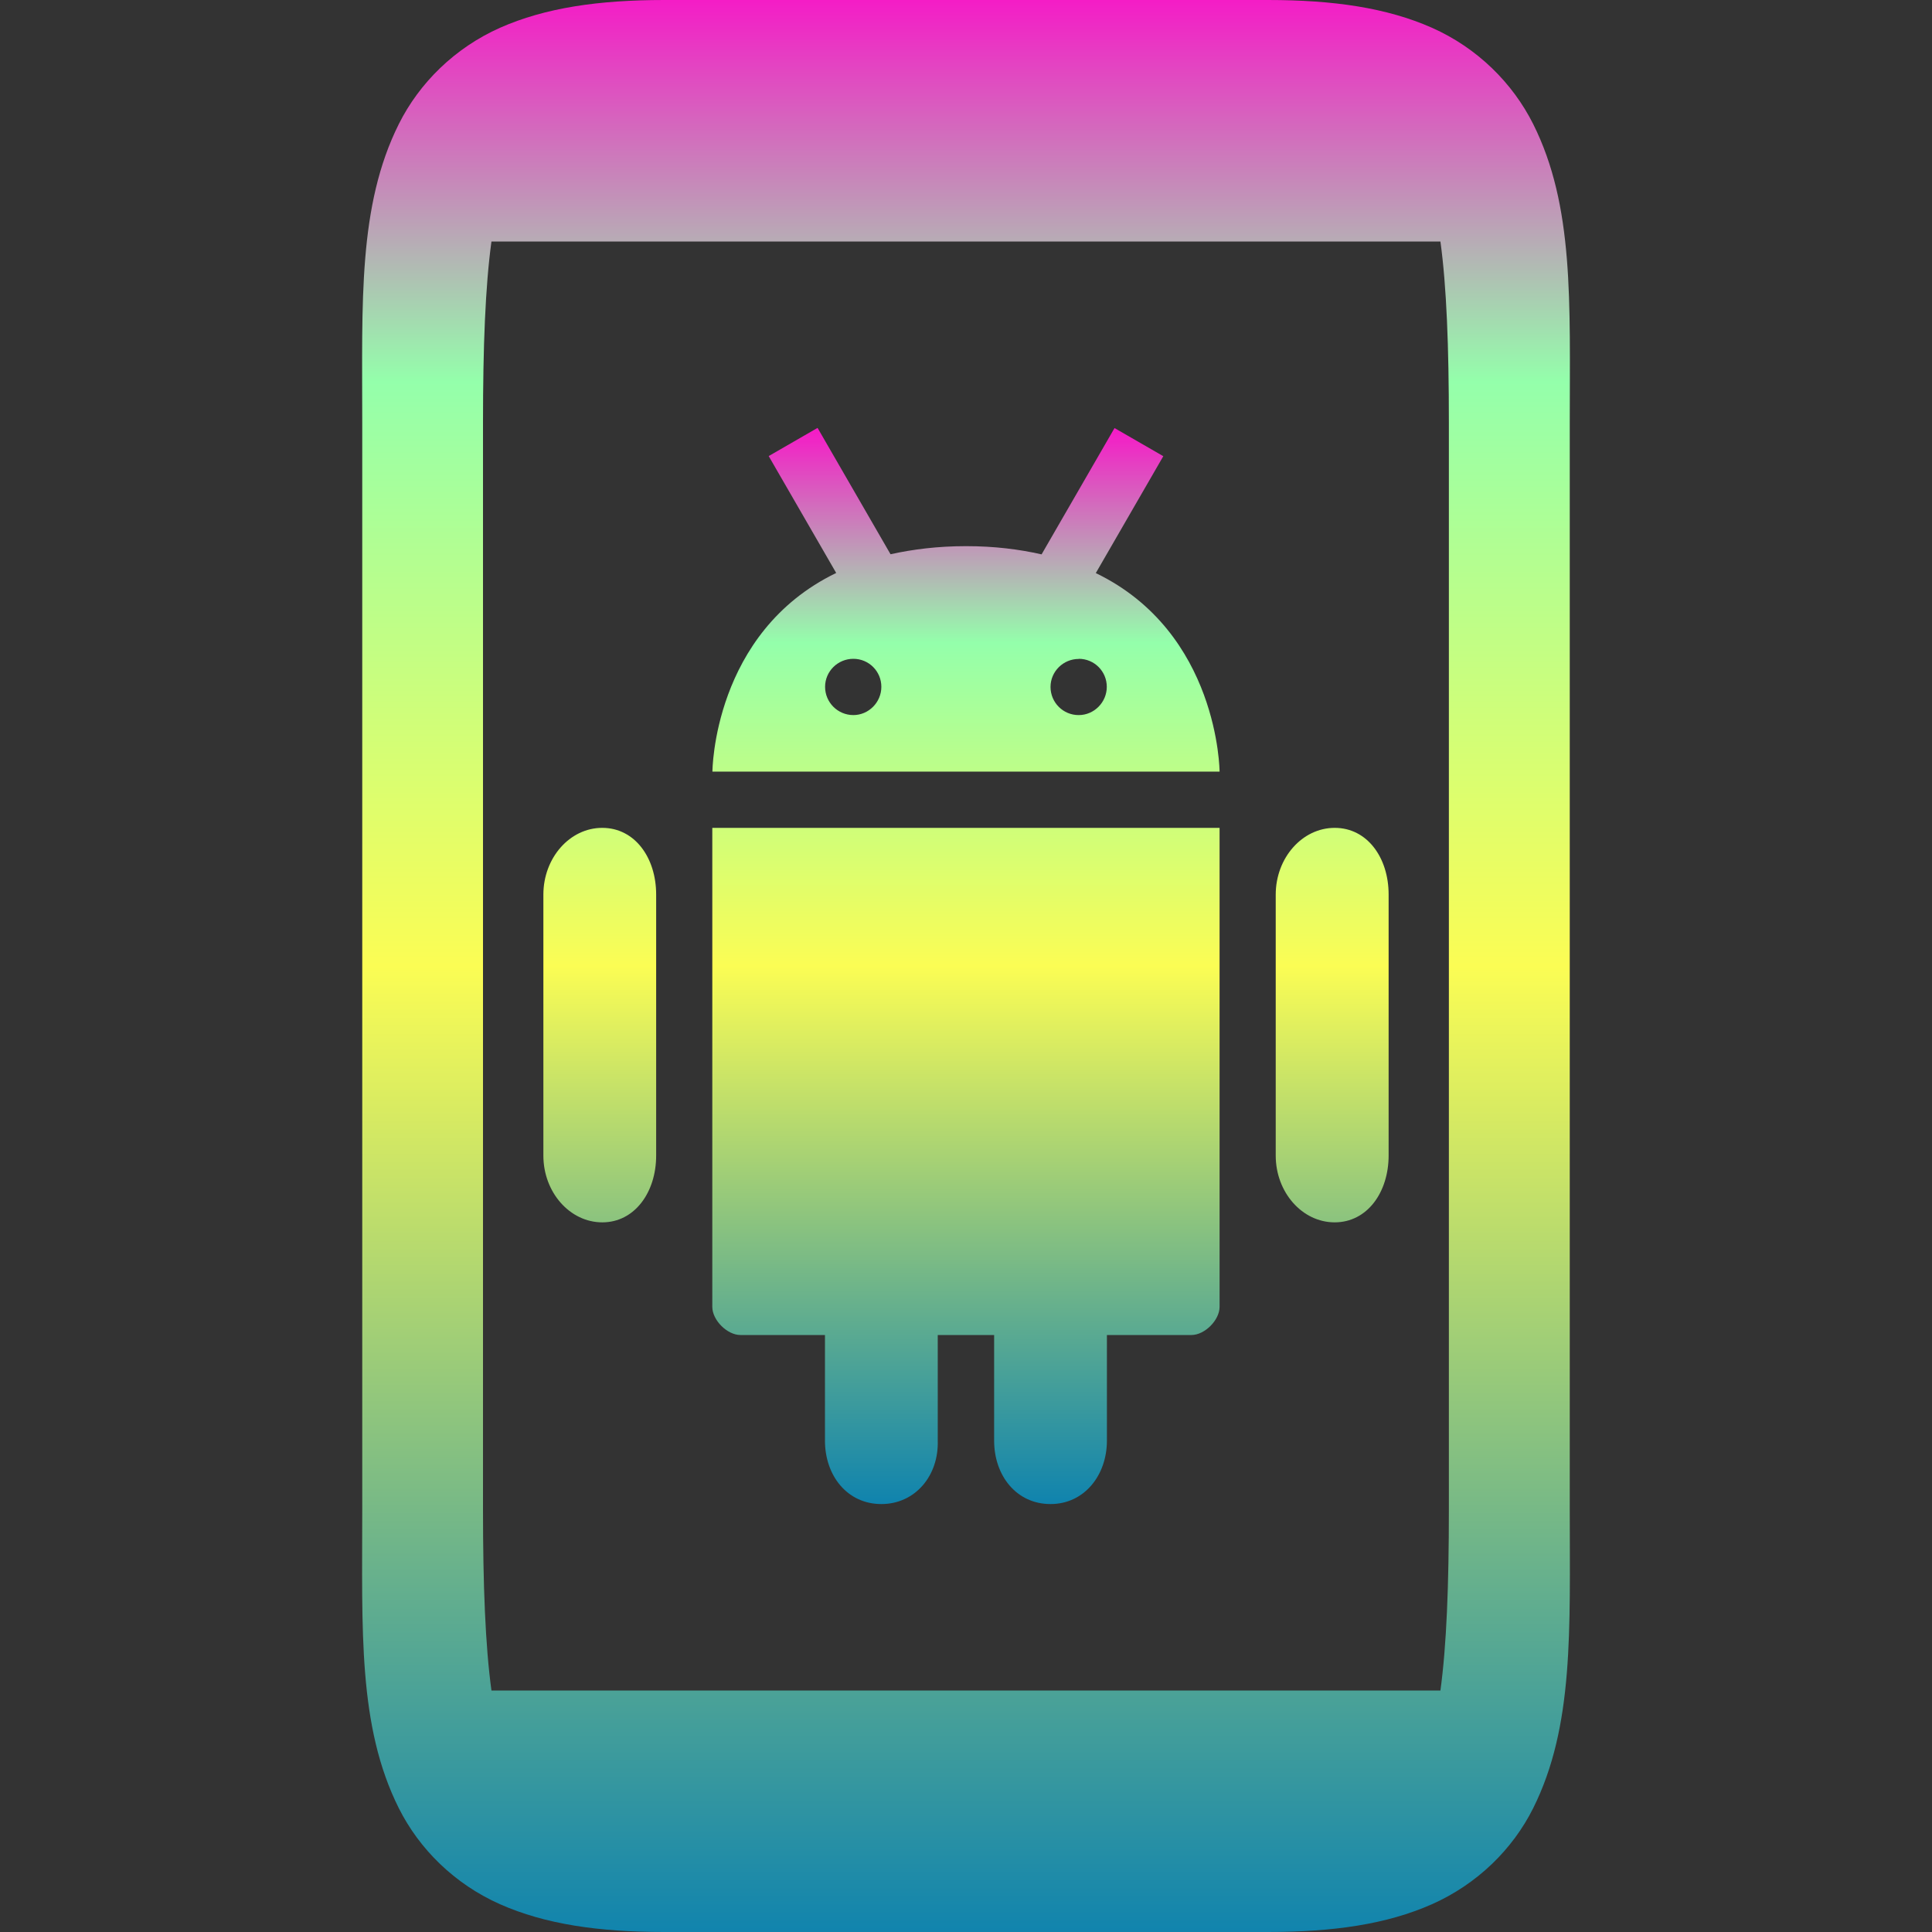 <?xml version="1.0" encoding="UTF-8" standalone="no"?>
<svg
   width="16"
   height="16"
   version="1.1"
   id="svg24"
   xmlns="http://www.w3.org/2000/svg"
   xmlns:svg="http://www.w3.org/2000/svg"
   xmlns:rdf="http://www.w3.org/1999/02/22-rdf-syntax-ns#"
   xmlns:cc="http://creativecommons.org/ns#"
   xmlns:dc="http://purl.org/dc/elements/1.1/">
   <rect width="100%" height="100%" fill="#333333" stroke="none"/>
   <defs>
      <style id="current-color-scheme" type="text/css">
         .ColorScheme-Text { color: #0abdc6; } .ColorScheme-Highlight { color:#5294e2; }
      </style>
      <linearGradient id="arrongin" x1="0%" x2="0%" y1="0%" y2="100%">
         <stop offset="0%" style="stop-color:#dd9b44; stop-opacity:1"/>
         <stop offset="100%" style="stop-color:#ad6c16; stop-opacity:1"/>
      </linearGradient>
      <linearGradient id="aurora" x1="0%" x2="0%" y1="0%" y2="100%">
         <stop offset="0%" style="stop-color:#09D4DF; stop-opacity:1"/>
         <stop offset="100%" style="stop-color:#9269F4; stop-opacity:1"/>
      </linearGradient>
      <linearGradient id="cyberneon" x1="0%" x2="0%" y1="0%" y2="100%">
         <stop offset="0" style="stop-color:#0abdc6; stop-opacity:1"/>
         <stop offset="1" style="stop-color:#ea00d9; stop-opacity:1"/>
      </linearGradient>
      <linearGradient id="fitdance" x1="0%" x2="0%" y1="0%" y2="100%">
         <stop offset="0%" style="stop-color:#1AD6AB; stop-opacity:1"/>
         <stop offset="100%" style="stop-color:#329DB6; stop-opacity:1"/>
      </linearGradient>
      <linearGradient id="oomox" x1="0%" x2="0%" y1="0%" y2="100%">
         <stop offset="0%" style="stop-color:#0abdc6; stop-opacity:1"/>
         <stop offset="100%" style="stop-color:#b800ff; stop-opacity:1"/>
      </linearGradient>
      <linearGradient id="rainblue" x1="0%" x2="0%" y1="0%" y2="100%">
         <stop offset="0%" style="stop-color:#00F260; stop-opacity:1"/>
         <stop offset="100%" style="stop-color:#0575E6; stop-opacity:1"/>
      </linearGradient>
      <linearGradient id="sunrise" x1="0%" x2="0%" y1="0%" y2="100%">
         <stop offset="0%" style="stop-color: #FF8501; stop-opacity:1"/>
         <stop offset="100%" style="stop-color: #FFCB01; stop-opacity:1"/>
      </linearGradient>
      <linearGradient id="telinkrin" x1="0%" x2="0%" y1="0%" y2="100%">
         <stop offset="0%" style="stop-color: #b2ced6; stop-opacity:1"/>
         <stop offset="100%" style="stop-color: #6da5b7; stop-opacity:1"/>
      </linearGradient>
      <linearGradient id="60spsycho" x1="0%" x2="0%" y1="0%" y2="100%">
         <stop offset="0%" style="stop-color: #df5940; stop-opacity:1"/>
         <stop offset="25%" style="stop-color: #d8d15f; stop-opacity:1"/>
         <stop offset="50%" style="stop-color: #e9882a; stop-opacity:1"/>
         <stop offset="100%" style="stop-color: #279362; stop-opacity:1"/>
      </linearGradient>
      <linearGradient id="90ssummer" x1="0%" x2="0%" y1="0%" y2="100%">
         <stop offset="0%" style="stop-color: #f618c7; stop-opacity:1"/>
         <stop offset="20%" style="stop-color: #94ffab; stop-opacity:1"/>
         <stop offset="50%" style="stop-color: #fbfd54; stop-opacity:1"/>
         <stop offset="100%" style="stop-color: #0f83ae; stop-opacity:1"/>
      </linearGradient>
   </defs>
  <path
     fill="url(#90ssummer)"
     class="ColorScheme-Text"
     d="m 357.5,120 c -0.542,1e-5 -0.984,0.064 -1.359,0.23 -0.375,0.167 -0.668,0.457 -0.838,0.797 -0.339,0.679 -0.303,1.473 -0.303,2.473 v 9 c 0,1 -0.037,1.796 0.303,2.475 0.17,0.339 0.462,0.628 0.838,0.795 C 356.516,135.936 356.958,136 357.5,136 h 5 c 0.542,4e-5 0.984,-0.064 1.359,-0.23 0.375,-0.167 0.668,-0.455 0.838,-0.795 0.339,-0.679 0.303,-1.475 0.303,-2.475 v -9 c 0,-1 0.037,-1.794 -0.303,-2.473 -0.17,-0.339 -0.462,-0.63 -0.838,-0.797 C 363.484,120.064 363.042,120 362.5,120 Z m -1.43,2 h 7.859 c 0.051,0.373 0.07,0.87 0.07,1.5 v 9 c -3e-5,0.63 -0.019,1.126 -0.07,1.5 h -7.859 c -0.051,-0.374 -0.07,-0.87 -0.07,-1.5 v -9 c 3e-5,-0.63 0.019,-1.127 0.07,-1.5 z"
     id="path24"
     transform="translate(-352,-120)" />
  <path
     d="m 6.77,3.544 -0.404,0.233 0.559,0.968 C 5.904,5.239 5.9,6.39 5.9,6.39 H 10.1 c 0,0 -0.005,-1.151 -1.025,-1.644 l 0.559,-0.968 -0.404,-0.233 -0.604,1.046 C 8.44,4.549 8.236,4.523 8.001,4.523 c -0.235,0 -0.44,0.026 -0.626,0.067 l -0.604,-1.046 z m 0.297,1.912 c 0.129,0 0.232,0.104 0.232,0.232 0,0.128 -0.105,0.234 -0.232,0.234 -0.129,0 -0.234,-0.105 -0.234,-0.234 0,-0.128 0.105,-0.232 0.234,-0.232 z m 1.867,0 c 0.129,0 0.232,0.104 0.232,0.232 0,0.128 -0.105,0.234 -0.232,0.234 C 8.805,5.923 8.7,5.818 8.7,5.689 c 0,-0.128 0.105,-0.232 0.234,-0.232 z m -3.947,1.4 C 4.719,6.856 4.5,7.104 4.5,7.409 v 2.161 c 0,0.304 0.219,0.553 0.488,0.553 0.268,0 0.446,-0.249 0.446,-0.553 V 7.408 c 0,-0.305 -0.177,-0.552 -0.446,-0.552 z m 0.912,0 v 3.967 c -3.3e-6,0.11 0.123,0.233 0.233,0.233 h 0.7 v 0.875 c 0,0.29 0.185,0.525 0.467,0.525 0.28,0 0.476,-0.235 0.467,-0.525 v -0.875 h 0.467 v 0.875 c 0,0.29 0.185,0.525 0.467,0.525 0.28,0 0.467,-0.239 0.467,-0.525 v -0.875 H 9.867 C 9.977,11.056 10.1,10.933 10.1,10.823 V 6.856 Z m 5.154,0 c -0.268,0 -0.488,0.248 -0.488,0.553 v 2.161 c 0,0.304 0.219,0.553 0.488,0.553 C 11.323,10.123 11.5,9.874 11.5,9.569 V 7.408 c 0,-0.305 -0.177,-0.552 -0.446,-0.552 z"
     id="path36"
     class="ColorScheme-Text"
     style="fill:url(#90ssummer);stroke-width:0.467" />
</svg>

